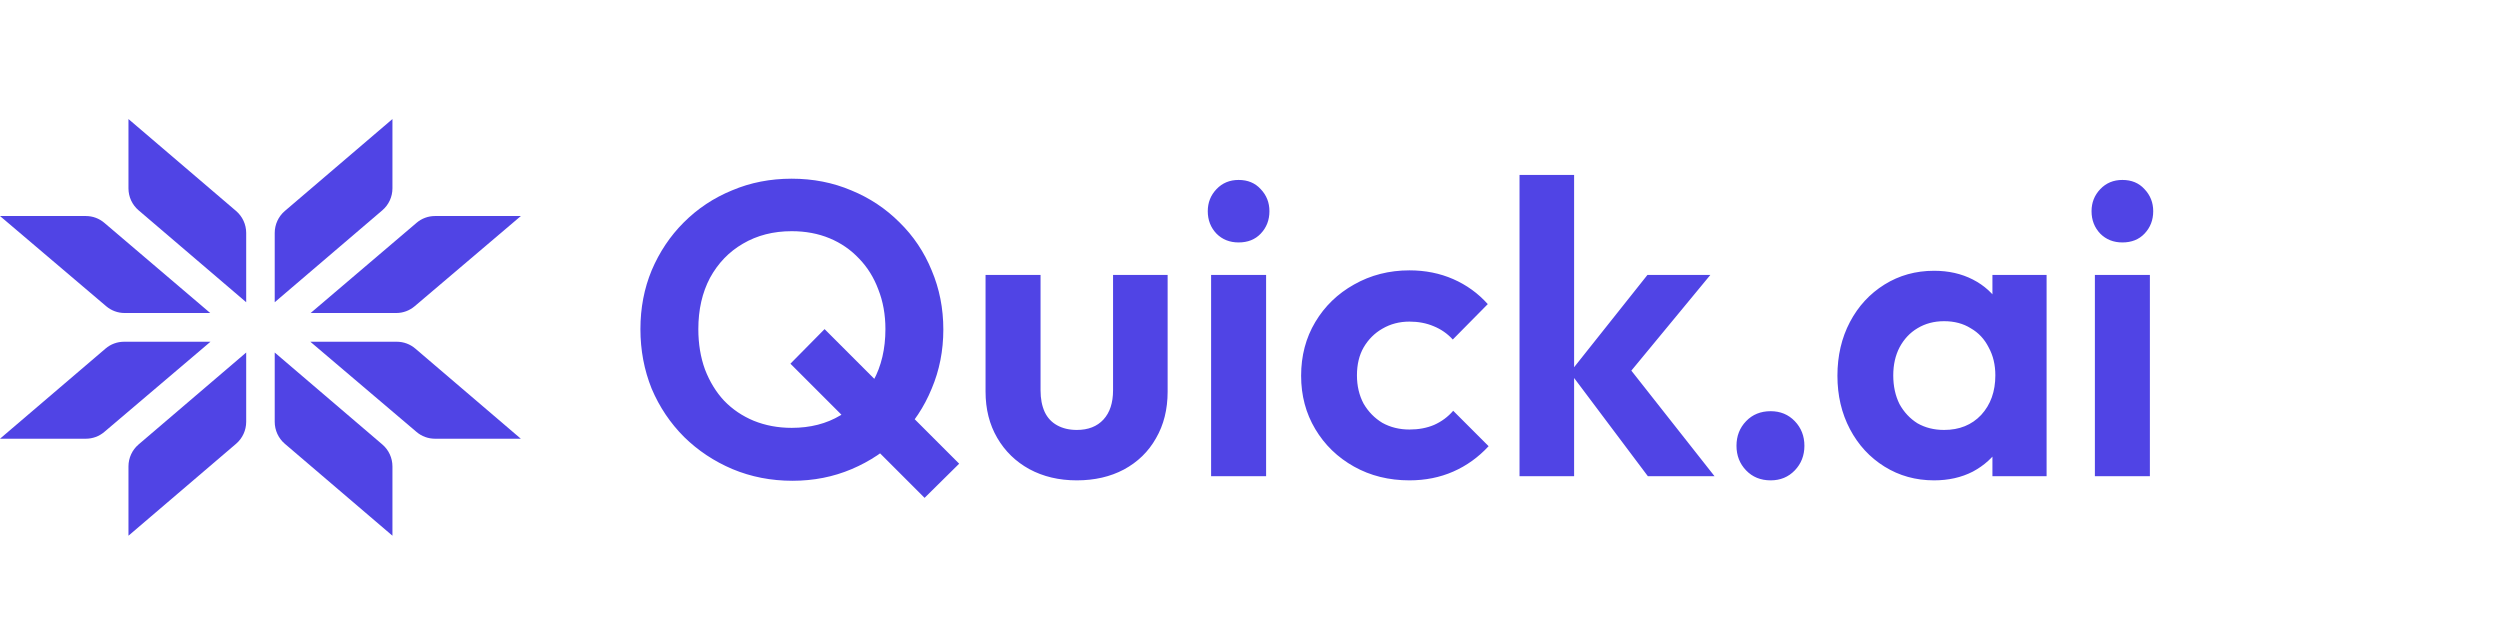 <svg width="168" height="43" viewBox="0 0 168 43" fill="none" xmlns="http://www.w3.org/2000/svg">
<path d="M53.256 32.308C51.819 32.308 50.475 32.047 49.224 31.524C47.992 31.001 46.909 30.283 45.976 29.368C45.043 28.435 44.315 27.352 43.792 26.12C43.288 24.869 43.036 23.535 43.036 22.116C43.036 20.697 43.288 19.381 43.792 18.168C44.315 16.936 45.033 15.863 45.948 14.948C46.881 14.015 47.964 13.296 49.196 12.792C50.428 12.269 51.763 12.008 53.2 12.008C54.637 12.008 55.972 12.269 57.204 12.792C58.436 13.296 59.519 14.015 60.452 14.948C61.385 15.863 62.104 16.936 62.608 18.168C63.131 19.4 63.392 20.725 63.392 22.144C63.392 23.563 63.131 24.888 62.608 26.12C62.104 27.352 61.385 28.435 60.452 29.368C59.537 30.283 58.464 31.001 57.232 31.524C56 32.047 54.675 32.308 53.256 32.308ZM62.132 33.456L53.116 24.44L55.412 22.116L64.456 31.16L62.132 33.456ZM53.2 28.752C54.451 28.752 55.543 28.472 56.476 27.912C57.428 27.352 58.165 26.577 58.688 25.588C59.229 24.599 59.5 23.441 59.5 22.116C59.5 21.145 59.341 20.259 59.024 19.456C58.725 18.653 58.296 17.963 57.736 17.384C57.176 16.787 56.513 16.329 55.748 16.012C54.983 15.695 54.133 15.536 53.2 15.536C51.968 15.536 50.876 15.816 49.924 16.376C48.991 16.917 48.253 17.683 47.712 18.672C47.189 19.661 46.928 20.809 46.928 22.116C46.928 23.105 47.077 24.011 47.376 24.832C47.693 25.653 48.123 26.353 48.664 26.932C49.224 27.511 49.887 27.959 50.652 28.276C51.436 28.593 52.285 28.752 53.2 28.752ZM72.361 32.28C71.166 32.28 70.102 32.028 69.169 31.524C68.254 31.02 67.535 30.32 67.013 29.424C66.49 28.528 66.229 27.492 66.229 26.316V18.476H69.925V26.232C69.925 26.792 70.018 27.277 70.205 27.688C70.391 28.08 70.671 28.379 71.045 28.584C71.418 28.789 71.857 28.892 72.361 28.892C73.126 28.892 73.723 28.659 74.153 28.192C74.582 27.725 74.797 27.072 74.797 26.232V18.476H78.465V26.316C78.465 27.511 78.203 28.556 77.681 29.452C77.177 30.348 76.458 31.048 75.525 31.552C74.61 32.037 73.555 32.28 72.361 32.28ZM81.386 32V18.476H85.082V32H81.386ZM83.234 16.292C82.636 16.292 82.142 16.096 81.75 15.704C81.358 15.293 81.162 14.789 81.162 14.192C81.162 13.613 81.358 13.119 81.75 12.708C82.142 12.297 82.636 12.092 83.234 12.092C83.85 12.092 84.344 12.297 84.718 12.708C85.11 13.119 85.306 13.613 85.306 14.192C85.306 14.789 85.11 15.293 84.718 15.704C84.344 16.096 83.85 16.292 83.234 16.292ZM94.715 32.28C93.334 32.28 92.092 31.972 90.991 31.356C89.89 30.74 89.022 29.9 88.387 28.836C87.752 27.772 87.435 26.577 87.435 25.252C87.435 23.908 87.752 22.704 88.387 21.64C89.022 20.576 89.89 19.736 90.991 19.12C92.111 18.485 93.352 18.168 94.715 18.168C95.779 18.168 96.759 18.364 97.655 18.756C98.551 19.148 99.326 19.708 99.979 20.436L97.627 22.816C97.272 22.424 96.843 22.125 96.339 21.92C95.854 21.715 95.312 21.612 94.715 21.612C94.043 21.612 93.436 21.771 92.895 22.088C92.372 22.387 91.952 22.807 91.635 23.348C91.336 23.871 91.187 24.496 91.187 25.224C91.187 25.933 91.336 26.568 91.635 27.128C91.952 27.669 92.372 28.099 92.895 28.416C93.436 28.715 94.043 28.864 94.715 28.864C95.331 28.864 95.882 28.761 96.367 28.556C96.871 28.332 97.3 28.015 97.655 27.604L100.035 29.984C99.344 30.731 98.551 31.3 97.655 31.692C96.759 32.084 95.779 32.28 94.715 32.28ZM110.736 32L105.5 25.028L110.708 18.476H114.936L108.832 25.868L108.972 24.076L115.216 32H110.736ZM102.112 32V11.756H105.78V32H102.112ZM118.988 32.28C118.316 32.28 117.765 32.056 117.336 31.608C116.906 31.16 116.692 30.609 116.692 29.956C116.692 29.303 116.906 28.752 117.336 28.304C117.765 27.856 118.316 27.632 118.988 27.632C119.641 27.632 120.182 27.856 120.612 28.304C121.041 28.752 121.256 29.303 121.256 29.956C121.256 30.609 121.041 31.16 120.612 31.608C120.182 32.056 119.641 32.28 118.988 32.28ZM129.971 32.28C128.739 32.28 127.629 31.972 126.639 31.356C125.65 30.74 124.875 29.9 124.315 28.836C123.755 27.772 123.475 26.577 123.475 25.252C123.475 23.908 123.755 22.704 124.315 21.64C124.875 20.576 125.65 19.736 126.639 19.12C127.629 18.504 128.739 18.196 129.971 18.196C130.942 18.196 131.81 18.392 132.575 18.784C133.341 19.176 133.947 19.727 134.395 20.436C134.862 21.127 135.114 21.911 135.151 22.788V27.66C135.114 28.556 134.862 29.349 134.395 30.04C133.947 30.731 133.341 31.281 132.575 31.692C131.81 32.084 130.942 32.28 129.971 32.28ZM130.643 28.892C131.67 28.892 132.501 28.556 133.135 27.884C133.77 27.193 134.087 26.307 134.087 25.224C134.087 24.515 133.938 23.889 133.639 23.348C133.359 22.788 132.958 22.359 132.435 22.06C131.931 21.743 131.334 21.584 130.643 21.584C129.971 21.584 129.374 21.743 128.851 22.06C128.347 22.359 127.946 22.788 127.647 23.348C127.367 23.889 127.227 24.515 127.227 25.224C127.227 25.952 127.367 26.596 127.647 27.156C127.946 27.697 128.347 28.127 128.851 28.444C129.374 28.743 129.971 28.892 130.643 28.892ZM133.891 32V28.36L134.479 25.056L133.891 21.808V18.476H137.531V32H133.891ZM140.776 32V18.476H144.472V32H140.776ZM142.624 16.292C142.027 16.292 141.532 16.096 141.14 15.704C140.748 15.293 140.552 14.789 140.552 14.192C140.552 13.613 140.748 13.119 141.14 12.708C141.532 12.297 142.027 12.092 142.624 12.092C143.24 12.092 143.735 12.297 144.108 12.708C144.5 13.119 144.696 13.613 144.696 14.192C144.696 14.789 144.5 15.293 144.108 15.704C143.735 16.096 143.24 16.292 142.624 16.292Z" fill="#5044E5"/>
<path d="M8.633 8L15.867 14.18C16.296 14.547 16.544 15.086 16.544 15.653V20.31L9.31 14.13C8.88 13.763 8.633 13.225 8.633 12.658V8Z" fill="#5044E5"/>
<path d="M8.633 36L15.867 29.82C16.296 29.453 16.544 28.914 16.544 28.347V23.689L9.31 29.87C8.88 30.237 8.633 30.775 8.633 31.342V36Z" fill="#5044E5"/>
<path d="M0 14.517L7.136 20.579C7.482 20.873 7.92 21.034 8.372 21.034H14.127L7.009 14.973C6.663 14.678 6.224 14.517 5.77 14.517H0Z" fill="#5044E5"/>
<path d="M0 29.482L7.092 23.424C7.438 23.127 7.878 22.965 8.332 22.965H14.144L7.008 29.027C6.662 29.321 6.224 29.482 5.772 29.482H0Z" fill="#5044E5"/>
<path d="M26.372 8L19.138 14.18C18.709 14.547 18.461 15.086 18.461 15.653V20.31L25.695 14.13C26.124 13.763 26.372 13.225 26.372 12.658V8Z" fill="#5044E5"/>
<path d="M26.372 36L19.138 29.82C18.709 29.453 18.461 28.914 18.461 28.347V23.689L25.695 29.87C26.124 30.237 26.372 30.775 26.372 31.342V36Z" fill="#5044E5"/>
<path d="M35.002 14.517L27.866 20.579C27.52 20.873 27.082 21.034 26.63 21.034H20.875L27.993 14.973C28.339 14.678 28.778 14.517 29.231 14.517H35.002Z" fill="#5044E5"/>
<path d="M34.999 29.482L27.908 23.424C27.561 23.127 27.121 22.965 26.667 22.965H20.855L27.991 29.027C28.337 29.321 28.775 29.482 29.228 29.482H34.999Z" fill="#5044E5"/>
</svg>
